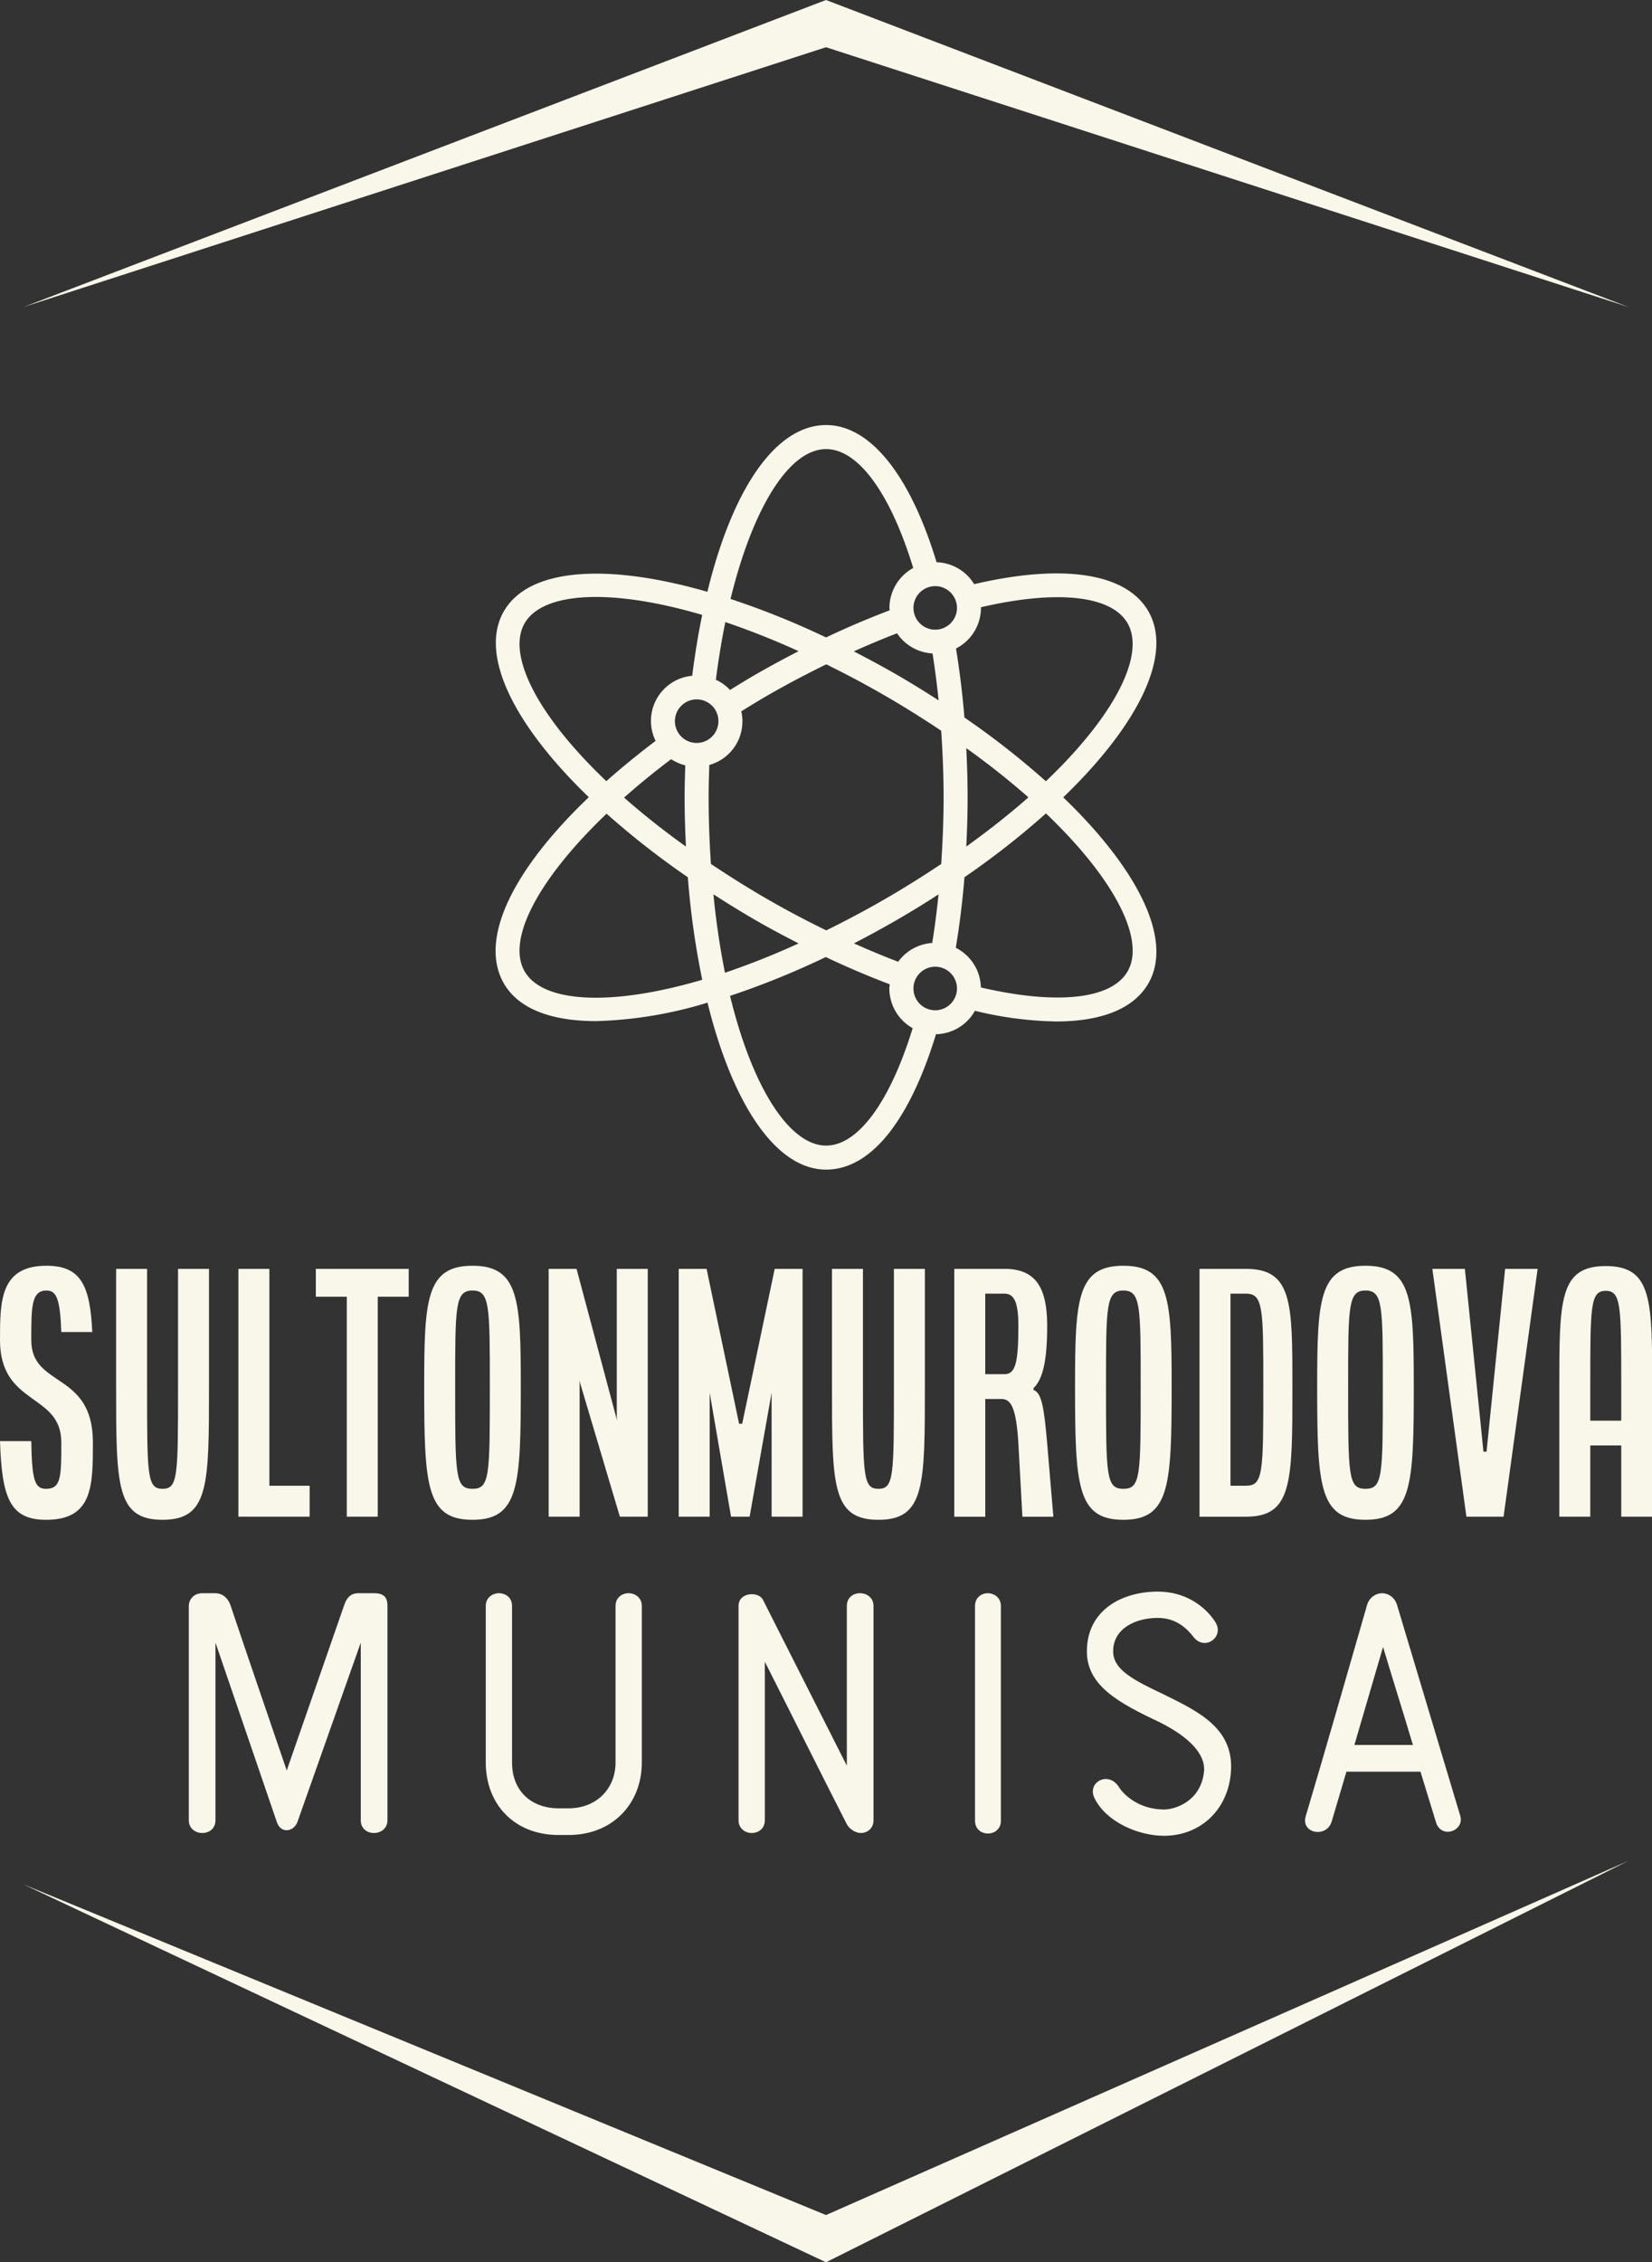 <svg 
xmlns="http://www.w3.org/2000/svg"
 width="222.802" height="304.92" viewBox="0 0 350 479" class="looka-1j8o68f"><rect x="0" y="0" width="350" height="479" fill="#333333" stroke="none"/><defs id="SvgjsDefs2185"></defs><g id="SvgjsG2186" featurekey="rootContainer" transform="matrix(1,0,0,1,0,0)" fill="#f9f7e9"><path xmlns="http://www.w3.org/2000/svg" fill-rule="evenodd" d="M5,65 L175,0 L345, 65 L175, 10 z M5,399 L175,479 L345,394 L175, 469 z"></path></g><g id="SvgjsG2187" featurekey="symbolFeature-0" transform="matrix(5.088,0,0,5.088,93.616,87.415)" fill="#f9f7e9"><title xmlns="http://www.w3.org/2000/svg">a</title><g xmlns="http://www.w3.org/2000/svg" data-name="09 Network"><path d="M25.874,16c3.122-3.006,4.588-5.934,3.543-7.746C28.5,6.66,25.858,6.265,22.165,7.129A1.9,1.9,0,0,0,20.6,6.217C19.5,2.592,17.838.508,16,.508c-2.088,0-3.894,2.628-4.944,6.939-4.162-1.2-7.427-1-8.473.807S3,12.99,6.119,15.994c-3.211,3.065-4.582,5.94-3.536,7.752.611,1.059,1.979,1.566,3.843,1.566a17.252,17.252,0,0,0,4.635-.769C12.1,28.755,13.907,31.492,16,31.492c1.852,0,3.465-2.007,4.575-5.634a1.9,1.9,0,0,0,1.622-.975,15.246,15.246,0,0,0,3.38.444c1.9,0,3.236-.535,3.84-1.581C30.463,21.934,29,19.006,25.874,16Zm2.677-7.246c.746,1.293-.493,3.808-3.4,6.577a34.033,34.033,0,0,0-3.392-2.653c-.08-.986-.2-1.942-.35-2.872a1.9,1.9,0,0,0,1.039-1.688c0-.01,0-.019,0-.029C25.607,7.357,27.88,7.592,28.551,8.753ZM20.418,22.061A1.9,1.9,0,0,0,19,22.843q-.915-.35-1.841-.766.888-.456,1.785-.974c.6-.347,1.176-.7,1.738-1.066C20.612,20.726,20.525,21.4,20.418,22.061Zm-1.973-1.824c-.831.479-1.643.907-2.439,1.3-.817-.4-1.636-.828-2.452-1.3-.833-.481-1.612-.972-2.351-1.466-.059-.888-.095-1.808-.095-2.77,0-.456.014-.9.029-1.348a1.883,1.883,0,0,0,1.331-2.232c.356-.221.714-.441,1.086-.656.817-.471,1.635-.9,2.452-1.3.8.392,1.608.82,2.439,1.3s1.609.97,2.347,1.463c.061.907.1,1.829.1,2.773s-.04,1.866-.1,2.774C20.053,19.267,19.276,19.757,18.445,20.237Zm-3.591,1.842A32.671,32.671,0,0,1,11.788,23.3a32.6,32.6,0,0,1-.48-3.264c.564.363,1.142.722,1.746,1.071S14.254,21.77,14.854,22.079ZM11.41,11.107c.106-.837.238-1.639.394-2.4a32.631,32.631,0,0,1,3.05,1.211c-.6.309-1.2.631-1.8.977-.362.208-.707.423-1.055.637A1.882,1.882,0,0,0,11.41,11.107Zm-.8.817a.906.906,0,1,1-.906.906A.908.908,0,0,1,10.608,11.924ZM9.547,14.412a1.91,1.91,0,0,0,.589.258c-.014.44-.028.88-.028,1.33,0,.7.023,1.378.055,2.048a32.652,32.652,0,0,1-2.576-2.037C8.188,15.477,8.845,14.942,9.547,14.412Zm10.884-4.4q.151.955.253,1.952c-.563-.361-1.137-.719-1.739-1.066s-1.2-.666-1.792-.972q.907-.408,1.8-.753A1.9,1.9,0,0,0,20.431,10.012Zm1.406,3.941A32.8,32.8,0,0,1,24.424,16c-.766.677-1.634,1.363-2.587,2.048.033-.675.055-1.356.055-2.048S21.87,14.627,21.837,13.953Zm-.388-5.836a.906.906,0,1,1-.906-.906A.907.907,0,0,1,21.449,8.117ZM16,1.508c1.342,0,2.681,1.849,3.627,4.948a1.9,1.9,0,0,0-.99,1.661c0,.036.008.069.01.1-.878.334-1.761.706-2.649,1.129A34.181,34.181,0,0,0,12.02,7.744C12.939,3.982,14.447,1.508,16,1.508ZM3.448,8.754C4.2,7.462,6.991,7.278,10.84,8.408q-.246,1.2-.417,2.534A1.885,1.885,0,0,0,8.9,13.651q-1.111.84-2.051,1.676C3.94,12.56,2.7,10.046,3.448,8.754Zm0,14.492c-.778-1.348.61-3.888,3.41-6.565a34.394,34.394,0,0,0,3.384,2.644,34.015,34.015,0,0,0,.6,4.267C6.993,24.723,4.2,24.539,3.448,23.246ZM16,30.492c-1.493,0-3.051-2.33-4-6.23a34.363,34.363,0,0,0,3.986-1.616c.893.424,1.781.8,2.664,1.135a1.68,1.68,0,0,0-.017.174,1.9,1.9,0,0,0,.971,1.651C18.663,28.666,17.332,30.492,16,30.492Zm4.543-5.631a.906.906,0,1,1,.906-.906A.906.906,0,0,1,20.543,24.861Zm8.009-1.615c-.673,1.162-2.946,1.4-6.107.666A1.9,1.9,0,0,0,21.4,22.261c.157-.951.28-1.93.361-2.937a33.942,33.942,0,0,0,3.393-2.655C28.058,19.439,29.3,21.953,28.552,23.246Z"></path></g></g><g id="SvgjsG2188" featurekey="nameFeature-0" transform="matrix(1.64,0,0,1.64,-1.968,255.537)" fill="#f9f7e9"><path d="M1.2 30.24 l4.04 0 c0.08 5.16 0.48 6.16 1.92 6.16 c1.96 0 1.96 -1.64 1.96 -6 c0 -6.4 -7.92 -4.68 -7.92 -13.2 c0 -5 0 -9.6 6 -9.6 c4.44 0 5.64 2.52 5.92 8.56 l-4 0 c-0.16 -4.36 -0.64 -5.36 -1.92 -5.36 c-1.96 0 -1.96 2.16 -1.96 6.4 c0 6.2 7.96 4 7.96 13.2 c0 5.6 0 10 -6.04 10 c-4.64 0 -5.72 -2.76 -5.96 -10.16 z M16.2 23.16 l0 -15.16 l4 0 l0 15.16 c0 11.56 0 13.24 2 13.24 s2 -1.68 2 -13.24 l0 -15.16 l4 0 l0 15.16 c0 12.8 0 17.24 -6 17.24 s-6 -4.44 -6 -17.24 z M32 40 l0 -32 l4 0 l0 28 l5.2 0 l0 4 l-9.2 0 z M42 11.6 l0 -3.6 l12 0 l0 3.6 l-4 0 l0 28.4 l-4 0 l0 -28.4 l-4 0 z M56 23.16 c0 -11.16 0.24 -15.56 6.24 -15.56 s6.24 4.4 6.24 15.56 c0 12.8 -0.24 17.24 -6.24 17.24 s-6.24 -4.44 -6.24 -17.24 z M60 23.16 c0 11.56 0 13.24 2.24 13.24 s2.24 -1.68 2.24 -13.24 c0 -10.4 0 -12.36 -2.24 -12.36 s-2.24 1.96 -2.24 12.36 z M72.08 40 l0 -32 l3.6 0 l5.24 19.6 l-0.04 -0.4 l0 -19.2 l4 0 l0 32 l-3.6 0 l-5.24 -17.6 l0.04 0.4 l0 17.2 l-4 0 z M88.88 40 l0 -32 l3.6 0 l4.2 20 l0.4 0 l4.2 -20 l3.6 0 l0 32 l-4 0 l0 -16 l-2.84 16 l-2.4 0 l-2.76 -16 l0 16 l-4 0 z M108.68 23.16 l0 -15.16 l4 0 l0 15.16 c0 11.56 0 13.24 2 13.24 s2 -1.68 2 -13.24 l0 -15.16 l4 0 l0 15.16 c0 12.8 0 17.24 -6 17.24 s-6 -4.44 -6 -17.24 z M124.48 40 l0 -32 l6.48 0 c4.12 0 5.52 2.52 5.52 7.36 c0 4.36 -0.52 6.84 -1.76 8.04 l0 0.24 c1.04 0.36 1.36 2.24 1.76 6.92 l0.8 9.44 l-4 0 l-0.52 -9.44 c-0.28 -4.76 -1 -5.76 -2.2 -5.76 l-2.08 0 l0 15.2 l-4 0 z M128.48 21.6 l2.48 0 c1.4 0 1.8 -1.4 1.8 -6.24 c0 -3.16 -0.6 -4.16 -1.8 -4.16 l-2.48 0 l0 10.4 z M140.08 23.16 c0 -11.16 0.24 -15.56 6.24 -15.56 s6.24 4.4 6.24 15.56 c0 12.8 -0.24 17.24 -6.24 17.24 s-6.24 -4.44 -6.24 -17.24 z M144.08 23.16 c0 11.56 0 13.24 2.24 13.24 s2.24 -1.68 2.24 -13.24 c0 -10.4 0 -12.36 -2.24 -12.36 s-2.24 1.96 -2.24 12.36 z M156.16 40 l0 -32 l6 0 c6 0 6 4.4 6 15.16 c0 12.4 0 16.84 -6 16.84 l-6 0 z M160.16 36 l2 0 c2.24 0 2.24 -1.68 2.24 -12.84 c0 -10 0 -11.96 -2.24 -11.96 l-2 0 l0 24.8 z M171.36 23.16 c0 -11.16 0.24 -15.56 6.24 -15.56 s6.24 4.4 6.24 15.56 c0 12.8 -0.24 17.24 -6.24 17.24 s-6.24 -4.44 -6.24 -17.24 z M175.36 23.16 c0 11.56 0 13.24 2.24 13.24 s2.24 -1.68 2.24 -13.24 c0 -10.4 0 -12.36 -2.24 -12.36 s-2.24 1.96 -2.24 12.36 z M186.24 8 l4.2 0 l2.4 23.6 l0.4 0 l2.4 -23.6 l4.2 0 l-4.4 32 l-4.8 0 z M202.64 40 l0 -16.8 c0 -11.16 0 -15.56 6 -15.56 s6 4.4 6 15.56 l0 16.8 l-4 0 l0 -9.2 l-4 0 l0 9.2 l-4 0 z M206.64 27.6 l4 0 l0 -4.4 c0 -10.4 0 -12.36 -2 -12.36 s-2 1.96 -2 12.36 l0 4.4 z"></path></g><g id="SvgjsG2189" featurekey="sloganFeature-0" transform="matrix(4.217,0,0,4.217,29.457,306.3)" fill="#f9f7e9"><path d="M11.14 18.76 l0 -8.92 l-3.18 9 c-0.18 0.5 -0.84 0.62 -1.04 0 l-3.08 -9 l0 8.92 c0 0.42 -0.32 0.64 -0.66 0.64 s-0.68 -0.22 -0.68 -0.64 l0 -10.74 c0 -0.38 0.28 -0.66 0.68 -0.66 l0.64 0 c0.44 0 0.68 0.32 0.78 0.62 c0.96 2.86 1.84 5.4 2.82 8.28 l2.9 -8.34 c0.1 -0.28 0.28 -0.56 0.7 -0.56 l0.8 0 c0.58 0 0.66 0.32 0.66 0.64 l0 10.76 c0 0.42 -0.34 0.64 -0.68 0.64 s-0.66 -0.22 -0.66 -0.64 z  M17.42 15.86 l0 -7.86 c0 -0.42 0.34 -0.64 0.66 -0.64 c0.34 0 0.66 0.22 0.66 0.64 l0 7.86 c0 1.44 0.98 2.3 2.34 2.3 l0.5 0 c1.4 0 2.36 -0.98 2.36 -2.3 l0 -7.86 c0 -0.42 0.32 -0.64 0.66 -0.64 c0.32 0 0.66 0.22 0.66 0.64 l0 7.86 c0 2.06 -1.46 3.64 -3.68 3.64 l-0.5 0 c-2.22 0 -3.66 -1.54 -3.66 -3.64 z M36.9 8 l0 10.76 c0 0.42 -0.32 0.64 -0.64 0.64 c-0.24 0 -0.56 -0.18 -0.7 -0.44 c-1.5 -2.94 -2.62 -5.2 -4.12 -8.16 l0 7.96 c0 0.42 -0.32 0.64 -0.66 0.64 c-0.32 0 -0.66 -0.22 -0.66 -0.64 l0 -10.76 c0 -0.7 1 -0.74 1.22 -0.32 l4.22 8.34 l0 -8.02 c0 -0.42 0.32 -0.64 0.66 -0.64 s0.68 0.22 0.68 0.64 z M42 18.78 l0 -10.78 c0 -0.42 0.32 -0.64 0.64 -0.64 s0.66 0.22 0.66 0.64 l0 10.78 c0 0.86 -1.3 0.86 -1.3 0 z M48.02 17.68 c-0.44 -0.82 0.68 -1.42 1.2 -0.6 c0.26 0.42 1.04 1.14 2.28 1.14 c0.52 0 1.82 -0.38 2 -1.86 c0.12 -0.9 -0.74 -1.78 -2.22 -2.52 c-2.08 -0.98 -3.66 -1.84 -3.66 -3.56 c0 -2.04 1.72 -3 3.56 -3 c1.66 0 2.58 1.02 2.9 1.54 c0.46 0.74 -0.54 1.46 -1.1 0.74 c-0.28 -0.36 -0.82 -0.96 -1.8 -0.96 c-1.1 0 -2.24 0.52 -2.24 1.68 c0 0.92 1.02 1.44 2.54 2.16 c1.78 0.88 3.64 1.74 3.36 4.08 c-0.22 1.84 -1.62 3.02 -3.34 3.02 c-1.3 0 -2.9 -0.7 -3.48 -1.86 z M65.16 18.86 l-0.78 -2.54 l-3.72 0 l-0.74 2.5 c-0.26 0.86 -1.58 0.6 -1.3 -0.28 c1.04 -3.5 2.06 -7.06 3.08 -10.6 c0.12 -0.38 0.44 -0.58 0.76 -0.58 c0.3 0 0.62 0.2 0.74 0.58 l3.18 10.6 c0.22 0.76 -0.96 1.18 -1.22 0.32 z M62.5 10.06 l-1.44 4.92 l2.94 0 c-0.5 -1.68 -0.96 -3.12 -1.5 -4.92 z"></path></g></svg>